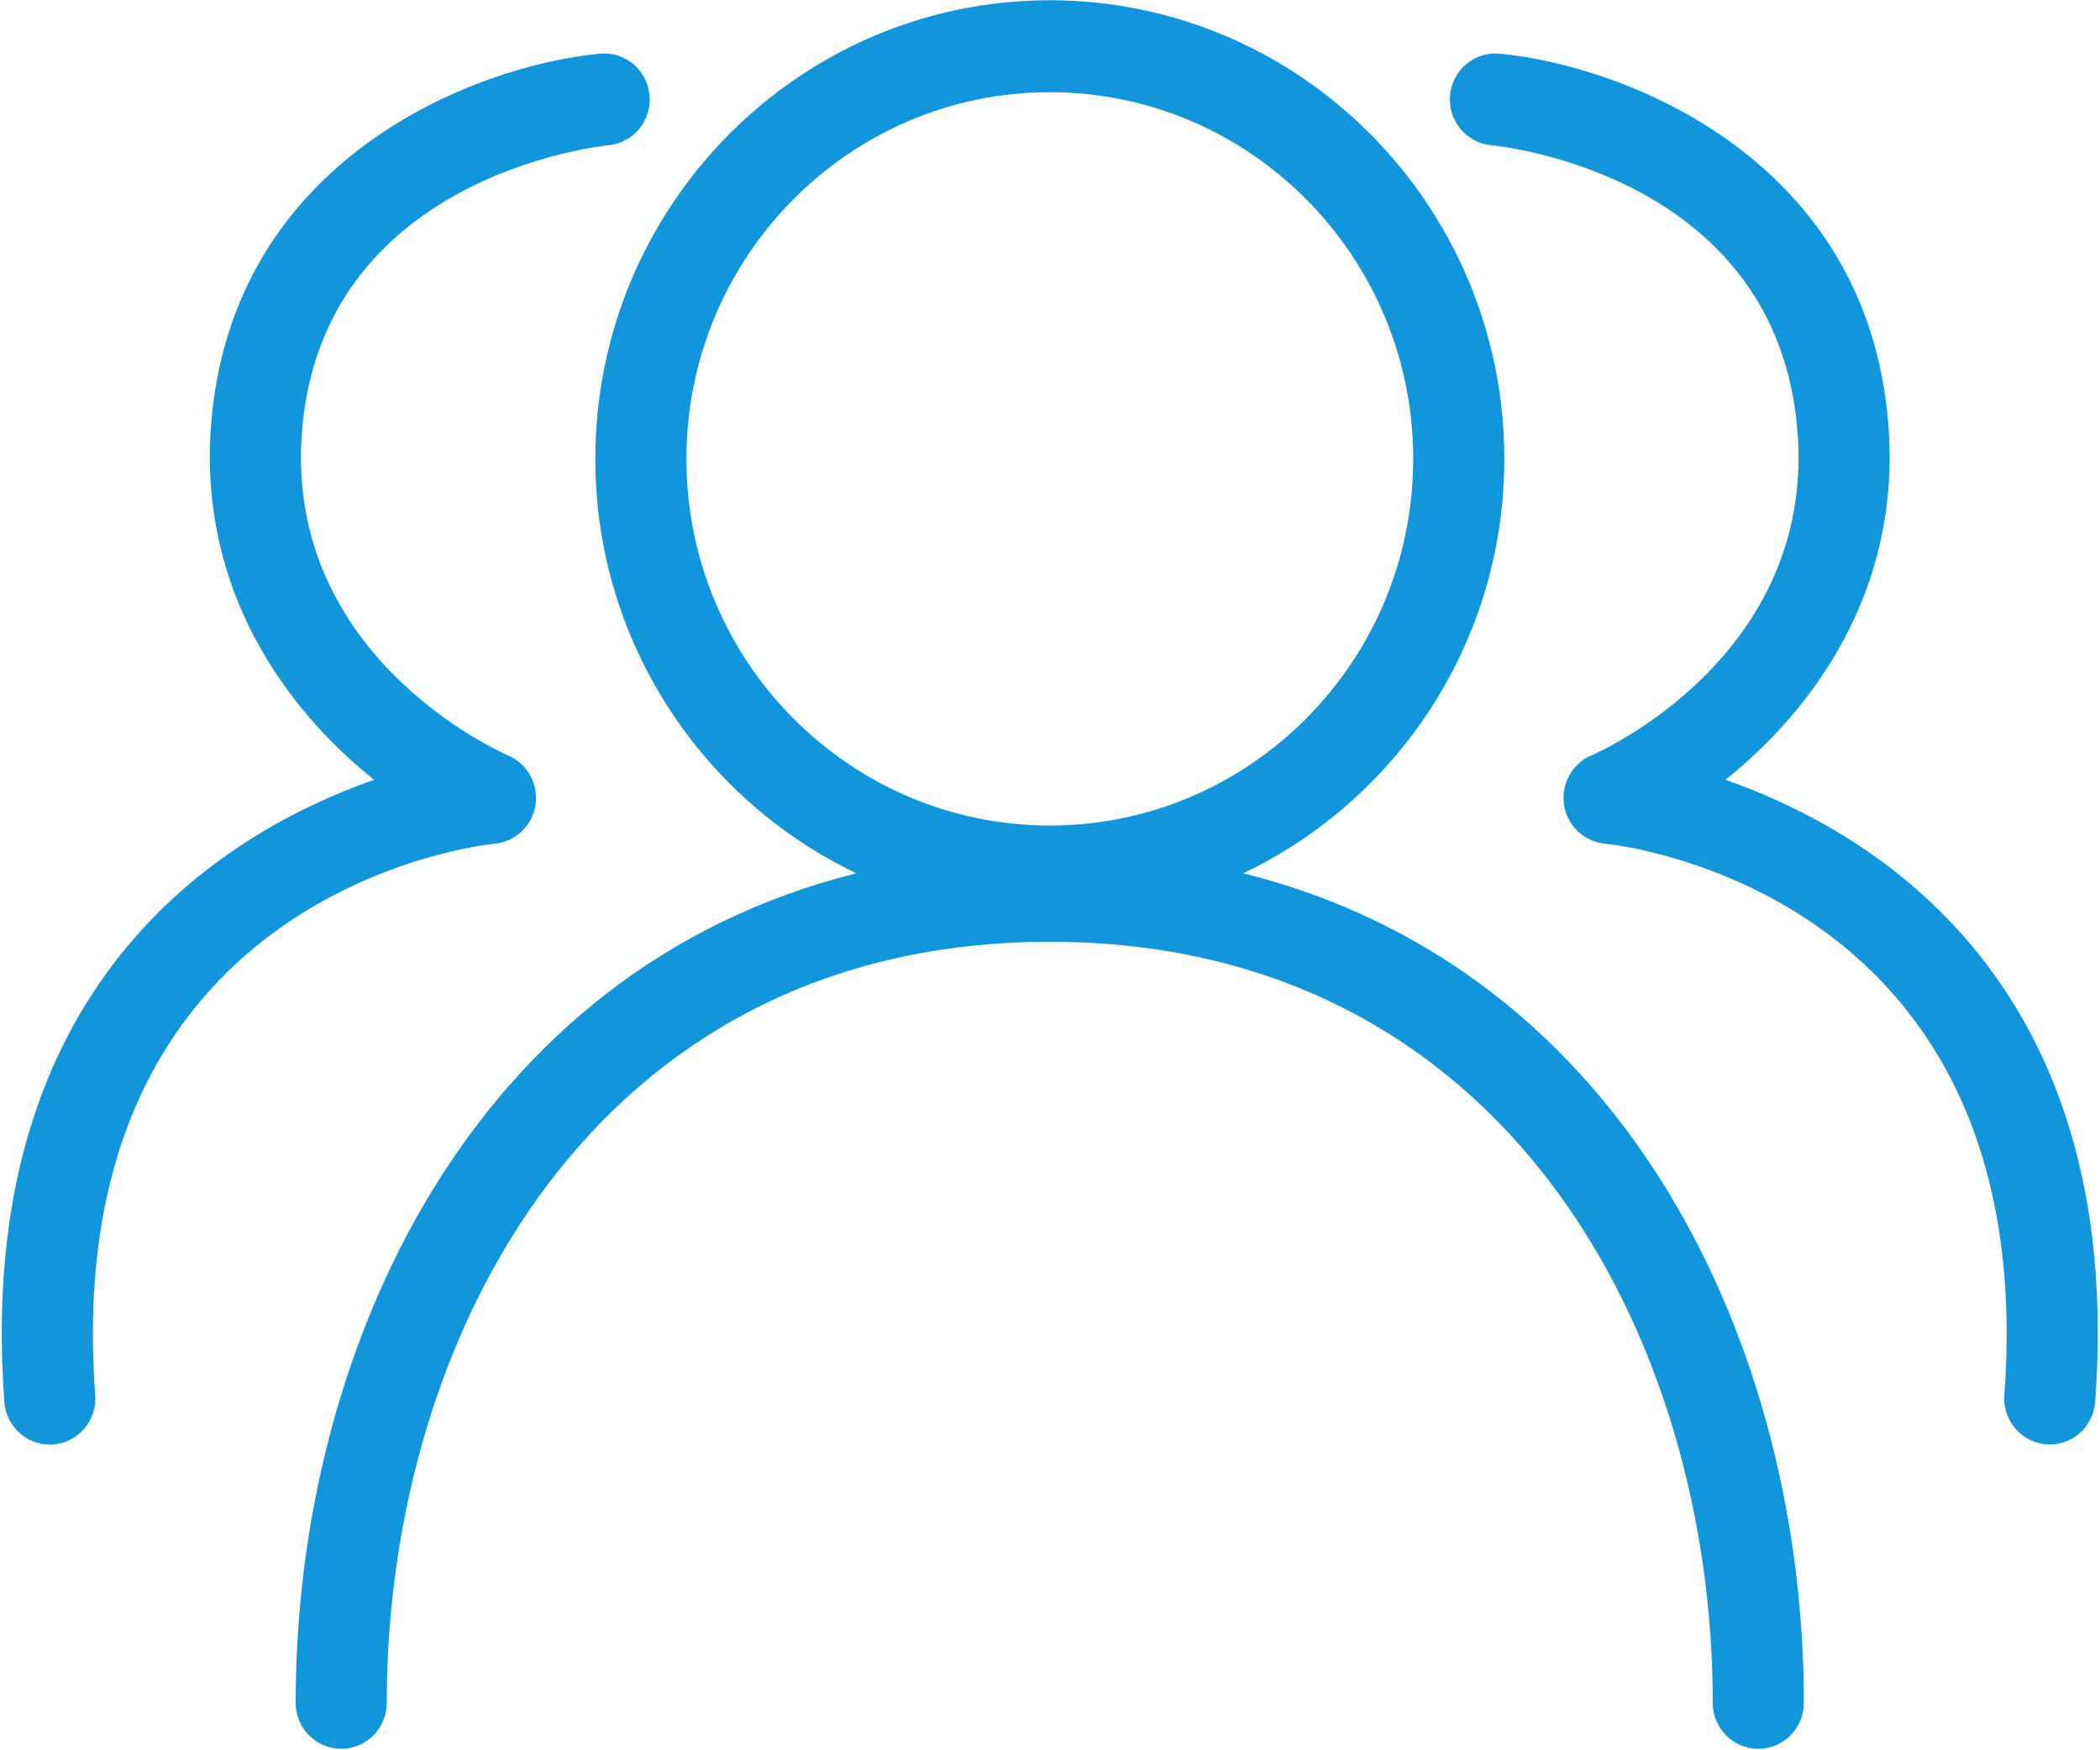 <?xml version="1.0" standalone="no"?><!DOCTYPE svg PUBLIC "-//W3C//DTD SVG 1.1//EN" "http://www.w3.org/Graphics/SVG/1.1/DTD/svg11.dtd"><svg t="1535361111247" class="icon" style="" viewBox="0 0 1229 1024" version="1.1" xmlns="http://www.w3.org/2000/svg" p-id="8964" xmlns:xlink="http://www.w3.org/1999/xlink" width="38.406" height="32"><defs><style type="text/css"></style></defs><path d="M727.59 511.004C817.748 467.99 880.387 375.63 880.387 268.53 880.387 120.549 761.052 0.147 614.391 0.147 467.73 0.147 348.399 120.549 348.399 268.53 348.399 375.628 411.073 467.99 501.191 511.004 276.795 566.894 173.025 788.364 173.025 996.414 173.025 1011.304 184.987 1023.29 199.668 1023.29 214.427 1023.29 226.347 1011.263 226.347 996.414 226.347 781.944 347.747 551.073 614.357 551.073 880.962 551.073 1002.362 781.944 1002.362 996.414 1002.362 1011.304 1014.321 1023.29 1029.04 1023.29 1043.761 1023.29 1055.683 1011.263 1055.683 996.414 1055.757 788.363 952.027 566.892 727.59 511.004M401.72 268.53C401.72 150.215 497.091 53.947 614.39 53.947 731.687 53.947 827.065 150.215 827.065 268.53 827.065 386.806 731.689 483.041 614.39 483.041 497.089 483.041 401.72 386.806 401.72 268.53" p-id="8965" fill="#1296db"></path><path d="M289.591 493.675C301.705 492.513 311.485 483.195 313.397 471.049 315.274 458.902 308.723 446.951 297.529 442.118 292.165 439.797 166.735 384.021 176.701 252.983 188.124 103.764 349.2 85.703 356.177 84.966 370.784 83.538 381.517 70.425 380.101 55.647 378.72 40.834 365.876 30.045 351.043 31.395 277.56 38.477 135.42 93.01 123.5 248.848 116.176 345.772 167.813 415.43 218.911 456.277 130.092 487.484-15.459 576.177 2.557 820.35 3.591 834.468 15.285 845.297 29.08 845.297 29.772 845.297 30.427 845.297 31.119 845.22 45.799 844.099 56.838 831.179 55.726 816.366 34.105 522.803 279.246 494.68 289.591 493.675" p-id="8966" fill="#1296db"></path><path d="M1105.17 248.848C1093.283 93.051 951.185 38.513 877.702 31.397 862.943 30.079 850.023 40.874 848.642 55.61 847.227 70.383 857.997 83.538 872.641 84.966 879.502 85.621 1040.542 102.837 1052 252.944 1062.01 383.984 936.544 439.797 931.292 442.042 920.061 446.839 913.505 458.709 915.34 470.854 917.143 483 926.955 492.435 939.07 493.635 949.5 494.644 1194.638 522.76 1173.02 816.29 1171.909 831.103 1182.946 844.016 1197.628 845.138 1198.318 845.221 1198.973 845.221 1199.661 845.221 1213.461 845.221 1225.155 834.429 1226.188 820.274 1244.24 576.177 1098.691 487.484 1009.834 456.277 1060.934 415.354 1112.605 345.772 1105.17 248.848Z" p-id="8967" fill="#1296db"></path></svg>